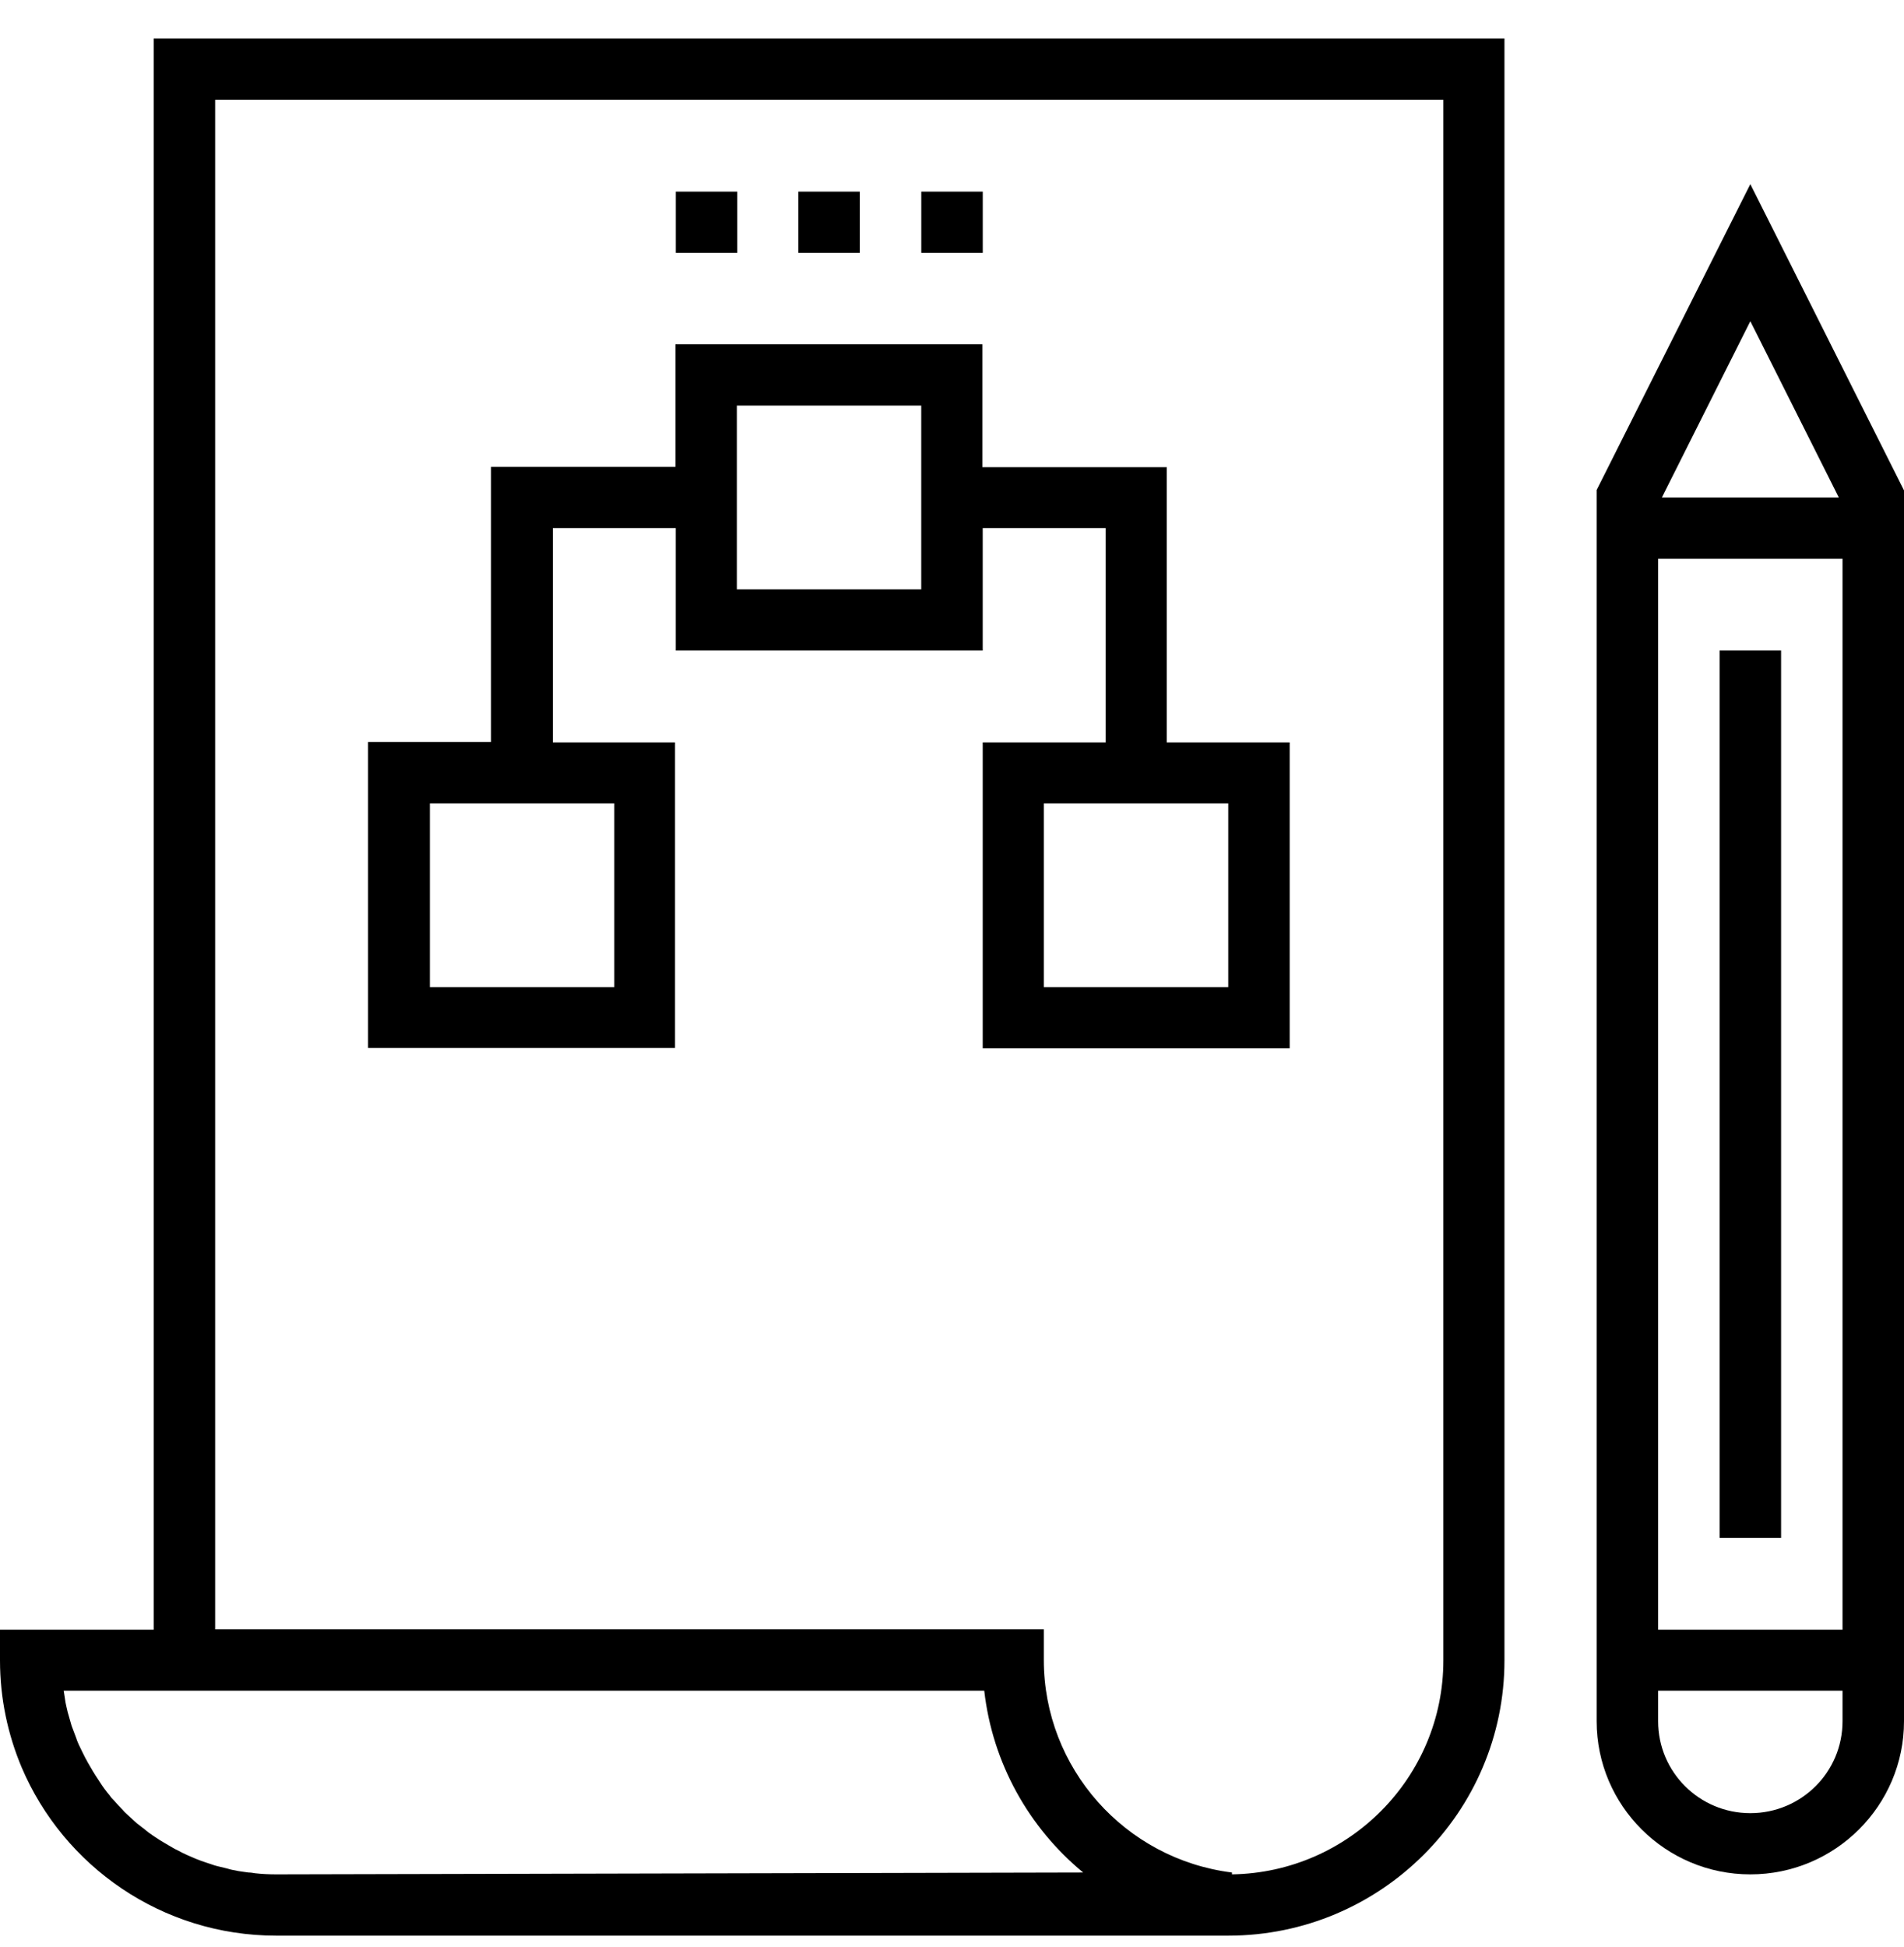 <svg width="45" height="46" viewBox="0 0 45 46" fill="none" xmlns="http://www.w3.org/2000/svg">
<path d="M3.632 38.512H0V39.236C0 40.136 0.186 40.992 0.514 41.769C1.506 44.098 3.827 45.74 6.529 45.74H29.029C32.634 45.74 35.557 42.819 35.557 39.236V0.909H3.632V38.512ZM6.529 44.292C6.36 44.292 6.192 44.284 6.032 44.266C5.979 44.257 5.926 44.248 5.873 44.248C5.767 44.231 5.652 44.222 5.545 44.195C5.483 44.187 5.421 44.169 5.359 44.151C5.262 44.125 5.164 44.107 5.076 44.081C5.014 44.063 4.952 44.036 4.89 44.019C4.801 43.992 4.713 43.957 4.624 43.922C4.562 43.895 4.5 43.869 4.438 43.842C4.358 43.807 4.27 43.763 4.19 43.719C4.128 43.692 4.075 43.657 4.013 43.622C3.933 43.578 3.853 43.525 3.774 43.48C3.72 43.445 3.667 43.41 3.614 43.375C3.534 43.322 3.464 43.269 3.393 43.207C3.34 43.172 3.295 43.127 3.242 43.092C3.171 43.031 3.1 42.96 3.03 42.898C2.985 42.854 2.941 42.819 2.906 42.775C2.835 42.704 2.764 42.624 2.693 42.545C2.657 42.51 2.622 42.474 2.595 42.43C2.507 42.325 2.427 42.219 2.356 42.104C2.347 42.086 2.33 42.069 2.321 42.051C2.232 41.919 2.153 41.786 2.073 41.645C2.055 41.61 2.037 41.574 2.02 41.548C1.967 41.442 1.913 41.336 1.86 41.221C1.834 41.168 1.816 41.115 1.798 41.062C1.763 40.965 1.727 40.877 1.692 40.78C1.674 40.718 1.657 40.657 1.639 40.595C1.612 40.507 1.586 40.41 1.568 40.321C1.55 40.251 1.541 40.189 1.532 40.118C1.524 40.065 1.515 40.004 1.506 39.951H23.262C23.457 41.663 24.316 43.189 25.6 44.248L6.529 44.292ZM34.113 2.357V39.236C34.113 41.998 31.881 44.248 29.117 44.292V44.248C26.584 43.931 24.67 41.777 24.67 39.227V38.503H5.085V2.357H34.113Z" fill="black"/>
<path d="M41.368 4.351L37.736 11.579V40.674C37.736 42.669 39.366 44.292 41.368 44.292C43.37 44.292 45 42.669 45 40.674V11.588L41.368 4.351ZM43.459 11.755H39.278L41.368 7.59L43.459 11.755ZM43.547 13.203V38.512H39.189V13.203H43.547ZM41.368 42.845C40.163 42.845 39.189 41.874 39.189 40.674V39.951H43.547V40.674C43.547 41.874 42.573 42.845 41.368 42.845Z" fill="black"/>
<path d="M42.095 15.373H40.642V36.341H42.095V15.373Z" fill="black"/>
<path d="M15.971 17.544H13.066V12.479H15.971V15.373H23.226V12.479H26.132V17.544H23.226V24.772H30.481V17.544H27.576V11.04H23.217V8.137H15.963V11.031H11.604V17.535H8.699V24.763H15.954V17.544H15.971ZM29.029 23.325H24.67V18.983H29.029V23.325ZM17.415 9.584H21.773V13.926H17.415V9.584ZM14.519 23.325H10.16V18.983H14.519V23.325Z" fill="black"/>
<path d="M17.424 4.528H15.972V5.975H17.424V4.528Z" fill="black"/>
<path d="M20.321 4.528H18.868V5.975H20.321V4.528Z" fill="black"/>
<path d="M23.227 4.528H21.774V5.975H23.227V4.528Z" fill="black"/>
</svg>
